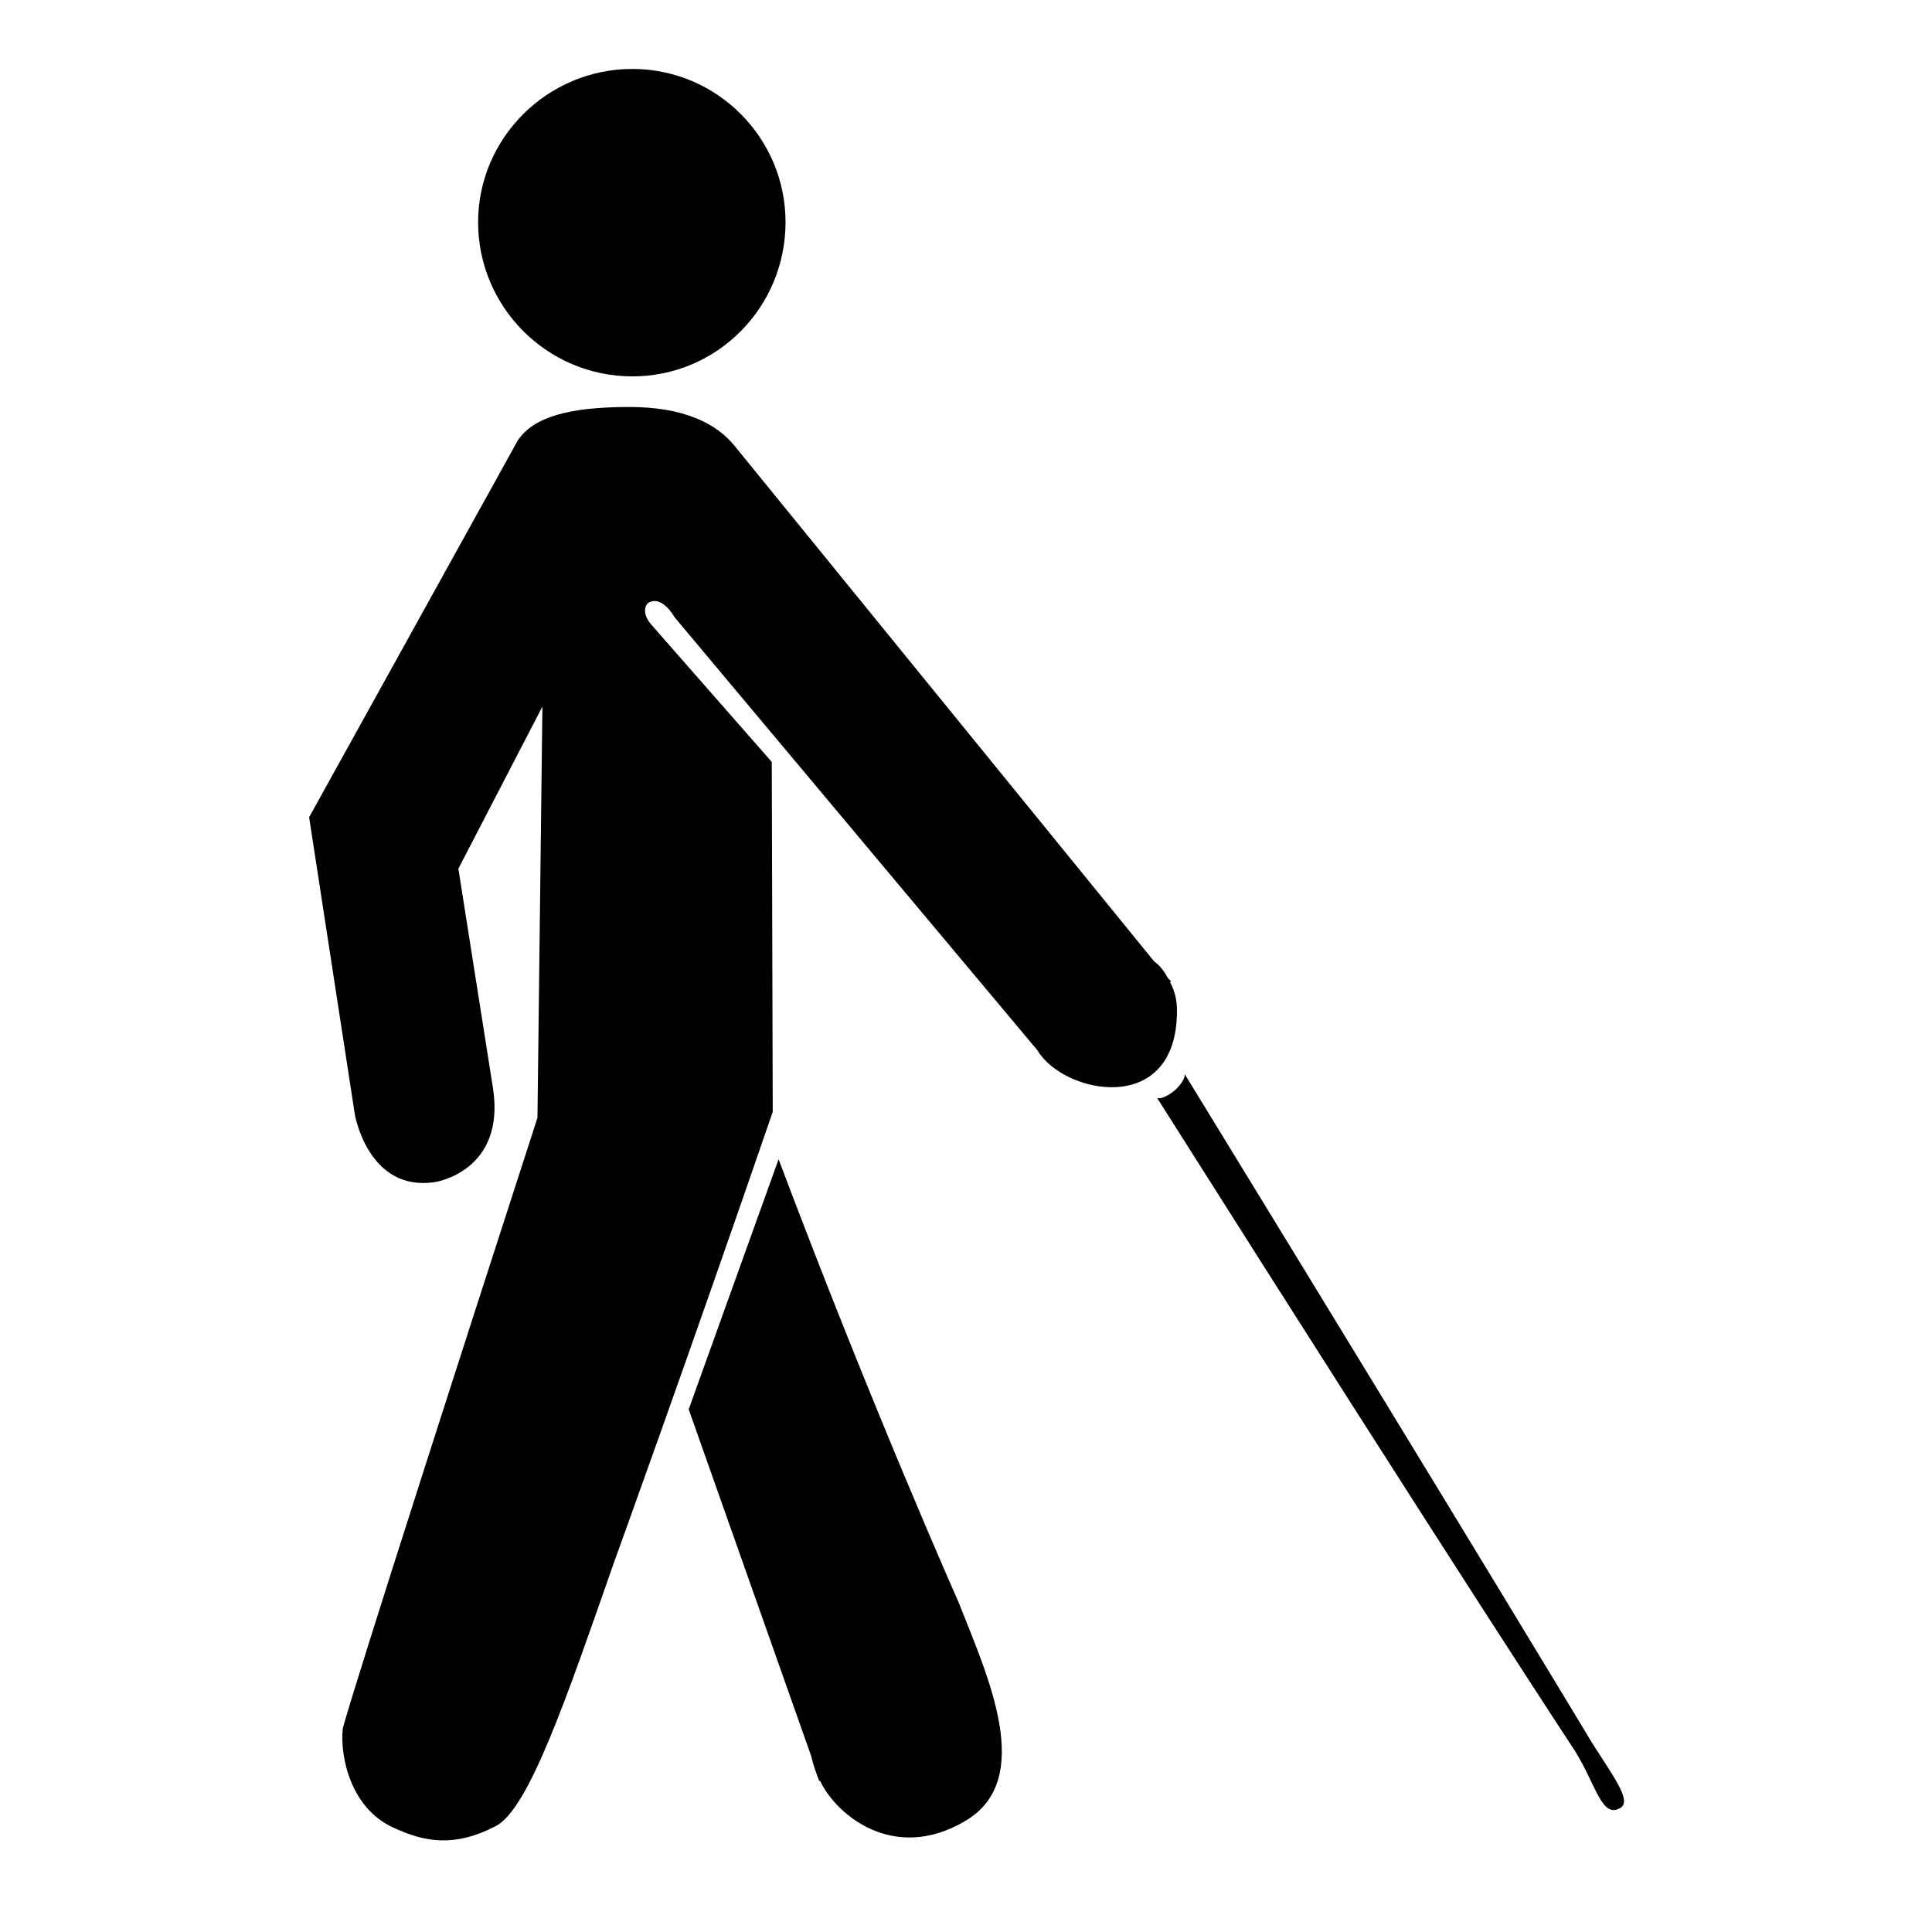 <?xml version="1.0" encoding="utf-8"?>
<!-- Generated by IcoMoon.io -->
<!DOCTYPE svg PUBLIC "-//W3C//DTD SVG 1.1//EN" "http://www.w3.org/Graphics/SVG/1.1/DTD/svg11.dtd">
<svg version="1.1" xmlns="http://www.w3.org/2000/svg" xmlns:xlink="http://www.w3.org/1999/xlink" width="32" height="32" viewBox="0 0 32 32">
<path d="M10.473 6.234c-1.408 0-2.554-1.146-2.554-2.554 0-1.392 1.146-2.538 2.554-2.538s2.538 1.146 2.538 2.538c0 1.408-1.13 2.554-2.538 2.554zM19.494 16.745c0 1.768-1.883 1.375-2.308 0.655l-6.008-7.171c-0.262-0.426-0.458-0.229-0.458-0.229s-0.115 0.131 0.066 0.344l1.997 2.276 0.016 5.796c-1.408 4.093-2.636 7.482-2.636 7.482-0.769 2.194-1.408 4.093-1.965 4.355-0.671 0.344-1.162 0.262-1.686 0.016-0.688-0.311-0.884-1.146-0.835-1.637 0 0 0.033-0.262 3.225-10.118l0.082-6.811-1.392 2.685 0.573 3.634c0.213 1.375-0.95 1.555-0.95 1.555-1.113 0.18-1.342-1.113-1.342-1.146l-0.753-4.895c3.438-6.205 3.454-6.238 3.454-6.238v0c0.262-0.393 0.851-0.557 1.85-0.557 0.884 0 1.441 0.262 1.752 0.655v0l6.942 8.53c0.098 0.066 0.164 0.164 0.229 0.278l0.049 0.049-0.016 0.016c0.082 0.147 0.115 0.311 0.115 0.475zM12.896 19.201c1.572 4.175 2.98 7.334 2.98 7.334 0.475 1.212 1.293 2.947 0.098 3.634-1.179 0.688-2.128-0.115-2.39-0.671v0h-0.016c-0.049-0.131-0.098-0.262-0.131-0.409l-2.030-5.746zM26.386 28.893c0.344 0.54 0.639 0.933 0.458 1.048-0.311 0.196-0.409-0.377-0.753-0.933 0 0-1.85-2.8-6.925-10.822 0.098 0.033 0.278-0.115 0.278-0.115s0.18-0.147 0.18-0.278c5.042 8.235 6.761 11.1 6.761 11.1z"></path>
</svg>
